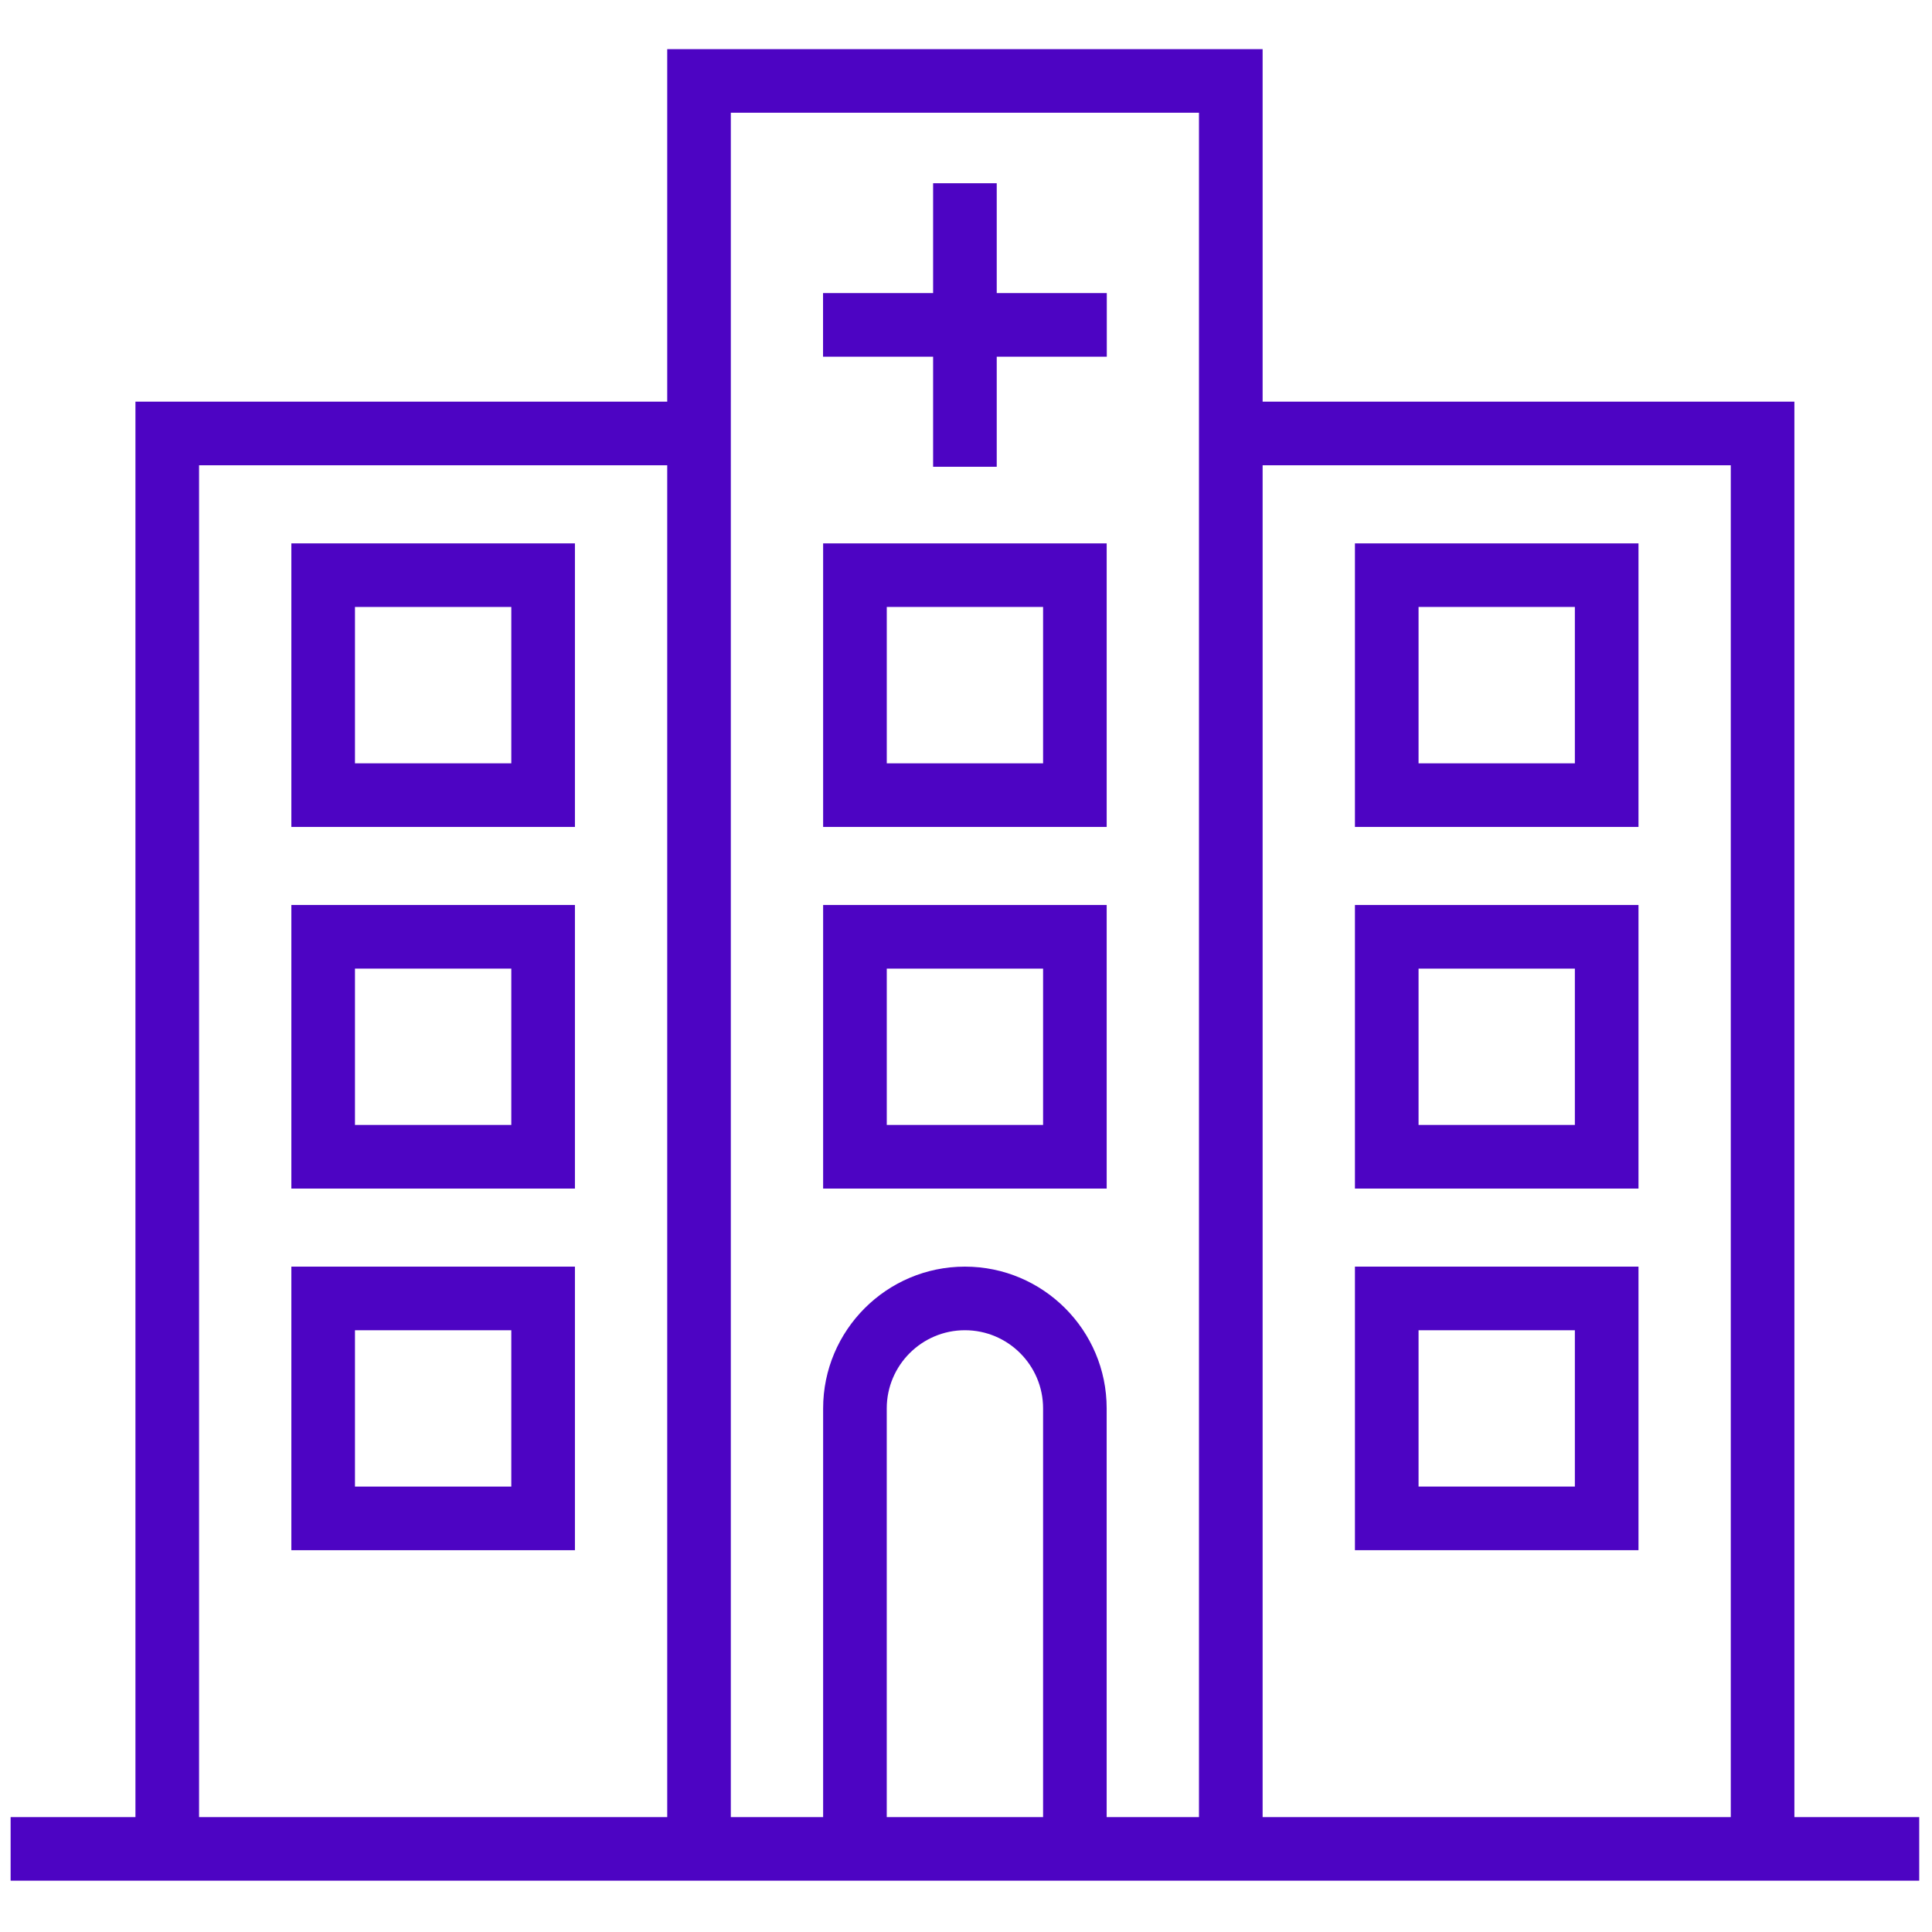 <svg xmlns="http://www.w3.org/2000/svg" xmlns:xlink="http://www.w3.org/1999/xlink" version="1.1" width="256" height="256" viewBox="0 0 256 256" xml:space="preserve">

<defs>
</defs>
<g style="stroke: none; stroke-width: 0; stroke-dasharray: none; stroke-linecap: butt; stroke-linejoin: miter; stroke-miterlimit: 10; fill: none; fill-rule: nonzero; opacity: 1;" transform="translate(1.407 1.407) scale(2.81 2.81)" >
	<polygon points="51.69,13.32 46.5,13.32 46.5,8.14 43.5,8.14 43.5,13.32 38.31,13.32 38.31,16.32 43.5,16.32 43.5,21.51 46.5,21.51 46.5,16.32 51.69,16.32 " style="stroke: none; stroke-width: 1; stroke-dasharray: none; stroke-linecap: butt; stroke-linejoin: miter; stroke-miterlimit: 10; fill: rgb(77,4,195); fill-rule: nonzero; opacity: 1;" transform="  matrix(1 0 0 1 0 0) "/>
	<path d="M 84.114 85.185 V 18.44 H 59.038 V 1.816 H 30.962 V 18.44 H 5.886 v 66.744 H 0 v 3 h 38.314 h 13.371 H 90 v -3 H 84.114 z M 81.114 21.44 v 63.744 H 59.038 V 21.44 H 81.114 z M 8.886 21.44 h 22.076 v 63.744 H 8.886 V 21.44 z M 41.314 85.185 V 65.912 c 0 -2.032 1.653 -3.686 3.686 -3.686 s 3.686 1.653 3.686 3.686 v 19.272 H 41.314 z M 45 59.227 c -3.687 0 -6.686 2.999 -6.686 6.686 v 19.272 h -4.353 V 18.44 V 4.816 h 22.076 V 18.44 v 66.744 h -4.353 V 65.912 C 51.686 62.226 48.687 59.227 45 59.227 z" style="stroke: none; stroke-width: 1; stroke-dasharray: none; stroke-linecap: butt; stroke-linejoin: miter; stroke-miterlimit: 10; fill: rgb(77,4,195); fill-rule: nonzero; opacity: 1;" transform=" matrix(1 0 0 1 0 0) " stroke-linecap="round" />
	<path d="M 51.686 25.122 H 38.314 v 13.372 h 13.371 V 25.122 z M 48.686 35.493 h -7.371 v -7.372 h 7.371 V 35.493 z" style="stroke: none; stroke-width: 1; stroke-dasharray: none; stroke-linecap: butt; stroke-linejoin: miter; stroke-miterlimit: 10; fill: rgb(77,4,195); fill-rule: nonzero; opacity: 1;" transform=" matrix(1 0 0 1 0 0) " stroke-linecap="round" />
	<path d="M 51.686 42.174 H 38.314 v 13.372 h 13.371 V 42.174 z M 48.686 52.546 h -7.371 v -7.372 h 7.371 V 52.546 z" style="stroke: none; stroke-width: 1; stroke-dasharray: none; stroke-linecap: butt; stroke-linejoin: miter; stroke-miterlimit: 10; fill: rgb(77,4,195); fill-rule: nonzero; opacity: 1;" transform=" matrix(1 0 0 1 0 0) " stroke-linecap="round" />
	<path d="M 76.762 25.122 H 63.391 v 13.372 h 13.371 V 25.122 z M 73.762 35.493 h -7.371 v -7.372 h 7.371 V 35.493 z" style="stroke: none; stroke-width: 1; stroke-dasharray: none; stroke-linecap: butt; stroke-linejoin: miter; stroke-miterlimit: 10; fill: rgb(77,4,195); fill-rule: nonzero; opacity: 1;" transform=" matrix(1 0 0 1 0 0) " stroke-linecap="round" />
	<path d="M 76.762 42.174 H 63.391 v 13.372 h 13.371 V 42.174 z M 73.762 52.546 h -7.371 v -7.372 h 7.371 V 52.546 z" style="stroke: none; stroke-width: 1; stroke-dasharray: none; stroke-linecap: butt; stroke-linejoin: miter; stroke-miterlimit: 10; fill: rgb(77,4,195); fill-rule: nonzero; opacity: 1;" transform=" matrix(1 0 0 1 0 0) " stroke-linecap="round" />
	<path d="M 76.762 59.227 H 63.391 v 13.372 h 13.371 V 59.227 z M 73.762 69.599 h -7.371 v -7.372 h 7.371 V 69.599 z" style="stroke: none; stroke-width: 1; stroke-dasharray: none; stroke-linecap: butt; stroke-linejoin: miter; stroke-miterlimit: 10; fill: rgb(77,4,195); fill-rule: nonzero; opacity: 1;" transform=" matrix(1 0 0 1 0 0) " stroke-linecap="round" />
	<path d="M 13.238 25.122 v 13.372 H 26.61 V 25.122 H 13.238 z M 23.61 35.493 h -7.372 v -7.372 h 7.372 V 35.493 z" style="stroke: none; stroke-width: 1; stroke-dasharray: none; stroke-linecap: butt; stroke-linejoin: miter; stroke-miterlimit: 10; fill: rgb(77,4,195); fill-rule: nonzero; opacity: 1;" transform=" matrix(1 0 0 1 0 0) " stroke-linecap="round" />
	<path d="M 13.238 55.546 H 26.61 V 42.174 H 13.238 V 55.546 z M 16.238 45.174 h 7.372 v 7.372 h -7.372 V 45.174 z" style="stroke: none; stroke-width: 1; stroke-dasharray: none; stroke-linecap: butt; stroke-linejoin: miter; stroke-miterlimit: 10; fill: rgb(77,4,195); fill-rule: nonzero; opacity: 1;" transform=" matrix(1 0 0 1 0 0) " stroke-linecap="round" />
	<path d="M 13.238 72.599 H 26.61 V 59.227 H 13.238 V 72.599 z M 16.238 62.227 h 7.372 v 7.372 h -7.372 V 62.227 z" style="stroke: none; stroke-width: 1; stroke-dasharray: none; stroke-linecap: butt; stroke-linejoin: miter; stroke-miterlimit: 10; fill: rgb(77,4,195); fill-rule: nonzero; opacity: 1;" transform=" matrix(1 0 0 1 0 0) " stroke-linecap="round" />
</g>
</svg>